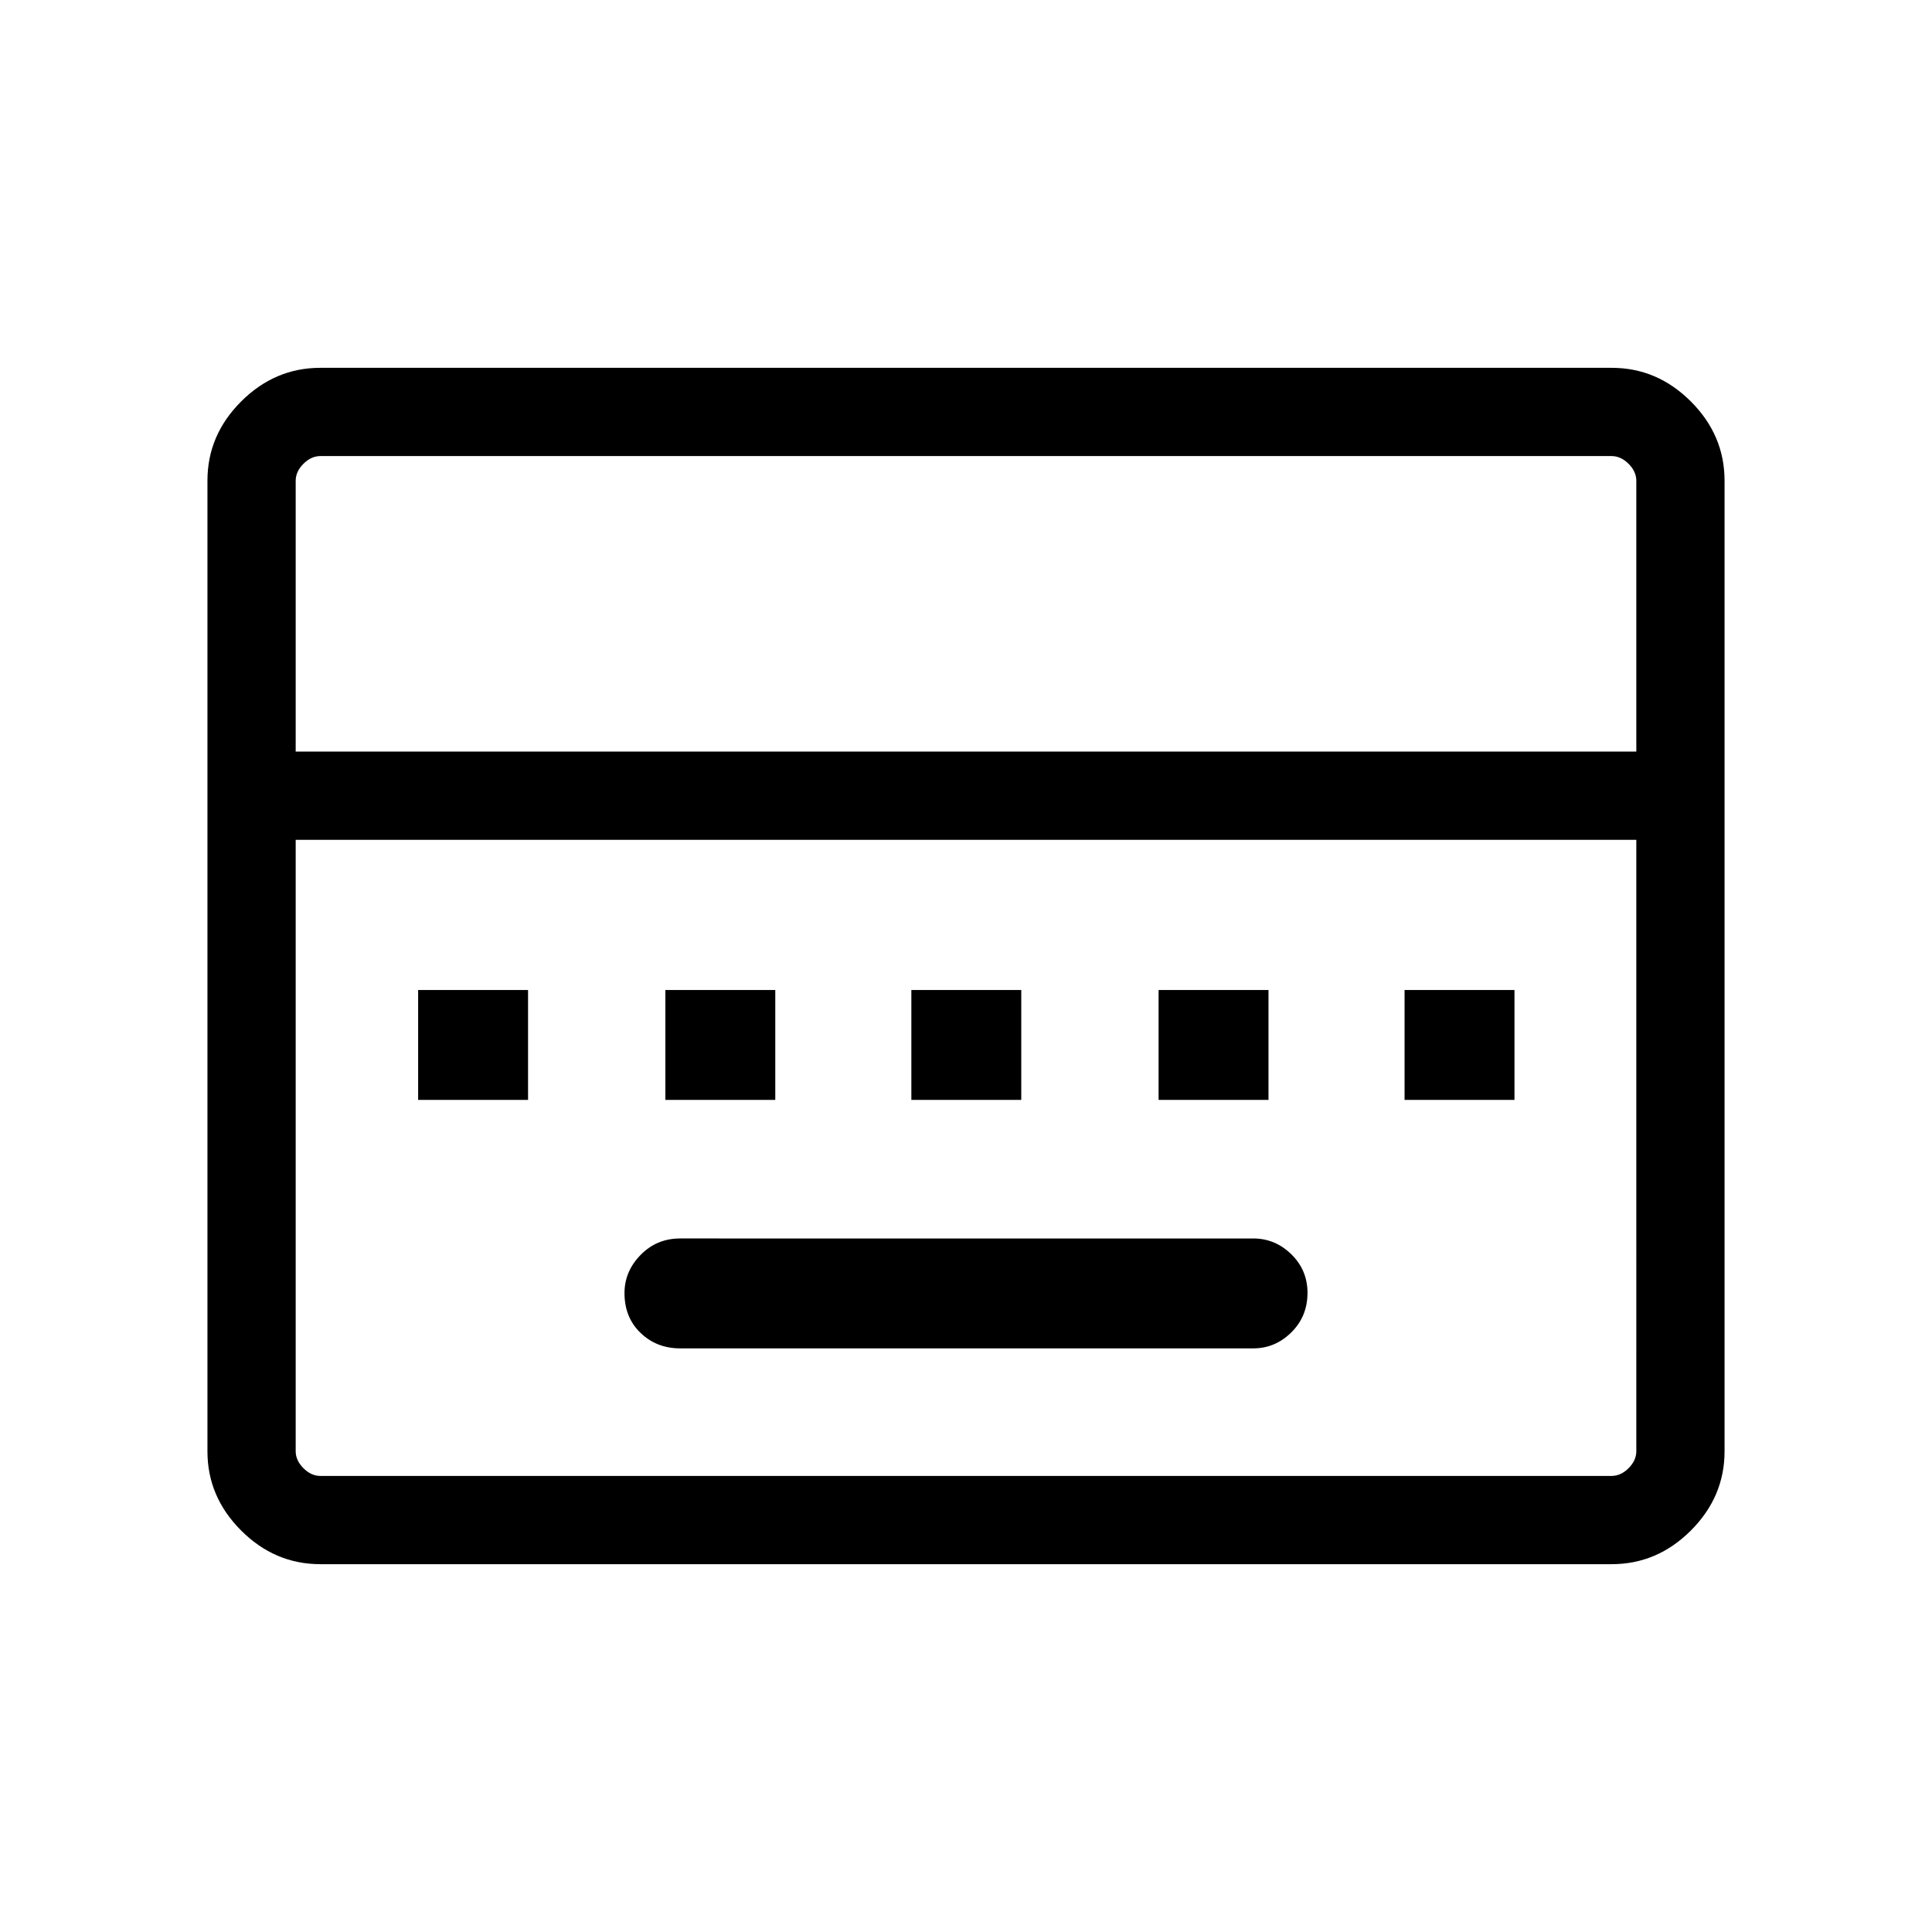 <svg xmlns="http://www.w3.org/2000/svg" height="48" viewBox="0 96 960 960" width="48"><path d="M337.962 766H622.73q10.896 0 18.929-7.952 8.033-7.951 8.033-19.634 0-11.299-8.033-19.164-8.033-7.865-18.929-7.865H337.962q-11.663 0-19.658 8.189-7.996 8.188-7.996 18.947 0 12.133 7.996 19.806Q326.299 766 337.962 766ZM207.769 642.538h54.616v-54.615h-54.616v54.615Zm122.847 0h54.615v-54.615h-54.615v54.615Zm122.23 0h54.615v-54.615h-54.615v54.615Zm122.846 0h54.615v-54.615h-54.615v54.615Zm122.231 0h54.615v-54.615h-54.615v54.615ZM159.148 873.229q-22.606 0-39.338-16.732-16.732-16.731-16.732-39.345V334.848q0-22.614 16.732-39.345 16.732-16.732 39.338-16.732h641.704q22.606 0 39.338 16.732 16.732 16.731 16.732 39.345v482.304q0 22.614-16.732 39.345-16.732 16.732-39.338 16.732H159.148Zm-12.225-403.767h666.154V334.924q0-4.615-3.847-8.462-3.846-3.846-8.462-3.846H159.232q-4.616 0-8.462 3.846-3.847 3.847-3.847 8.462v134.538Zm12.309 359.922h641.536q4.616 0 8.462-3.846 3.847-3.847 3.847-8.462V513.307H146.923v303.769q0 4.615 3.847 8.462 3.846 3.846 8.462 3.846Zm-12.309 0V513.307v316.077Z"/></svg>